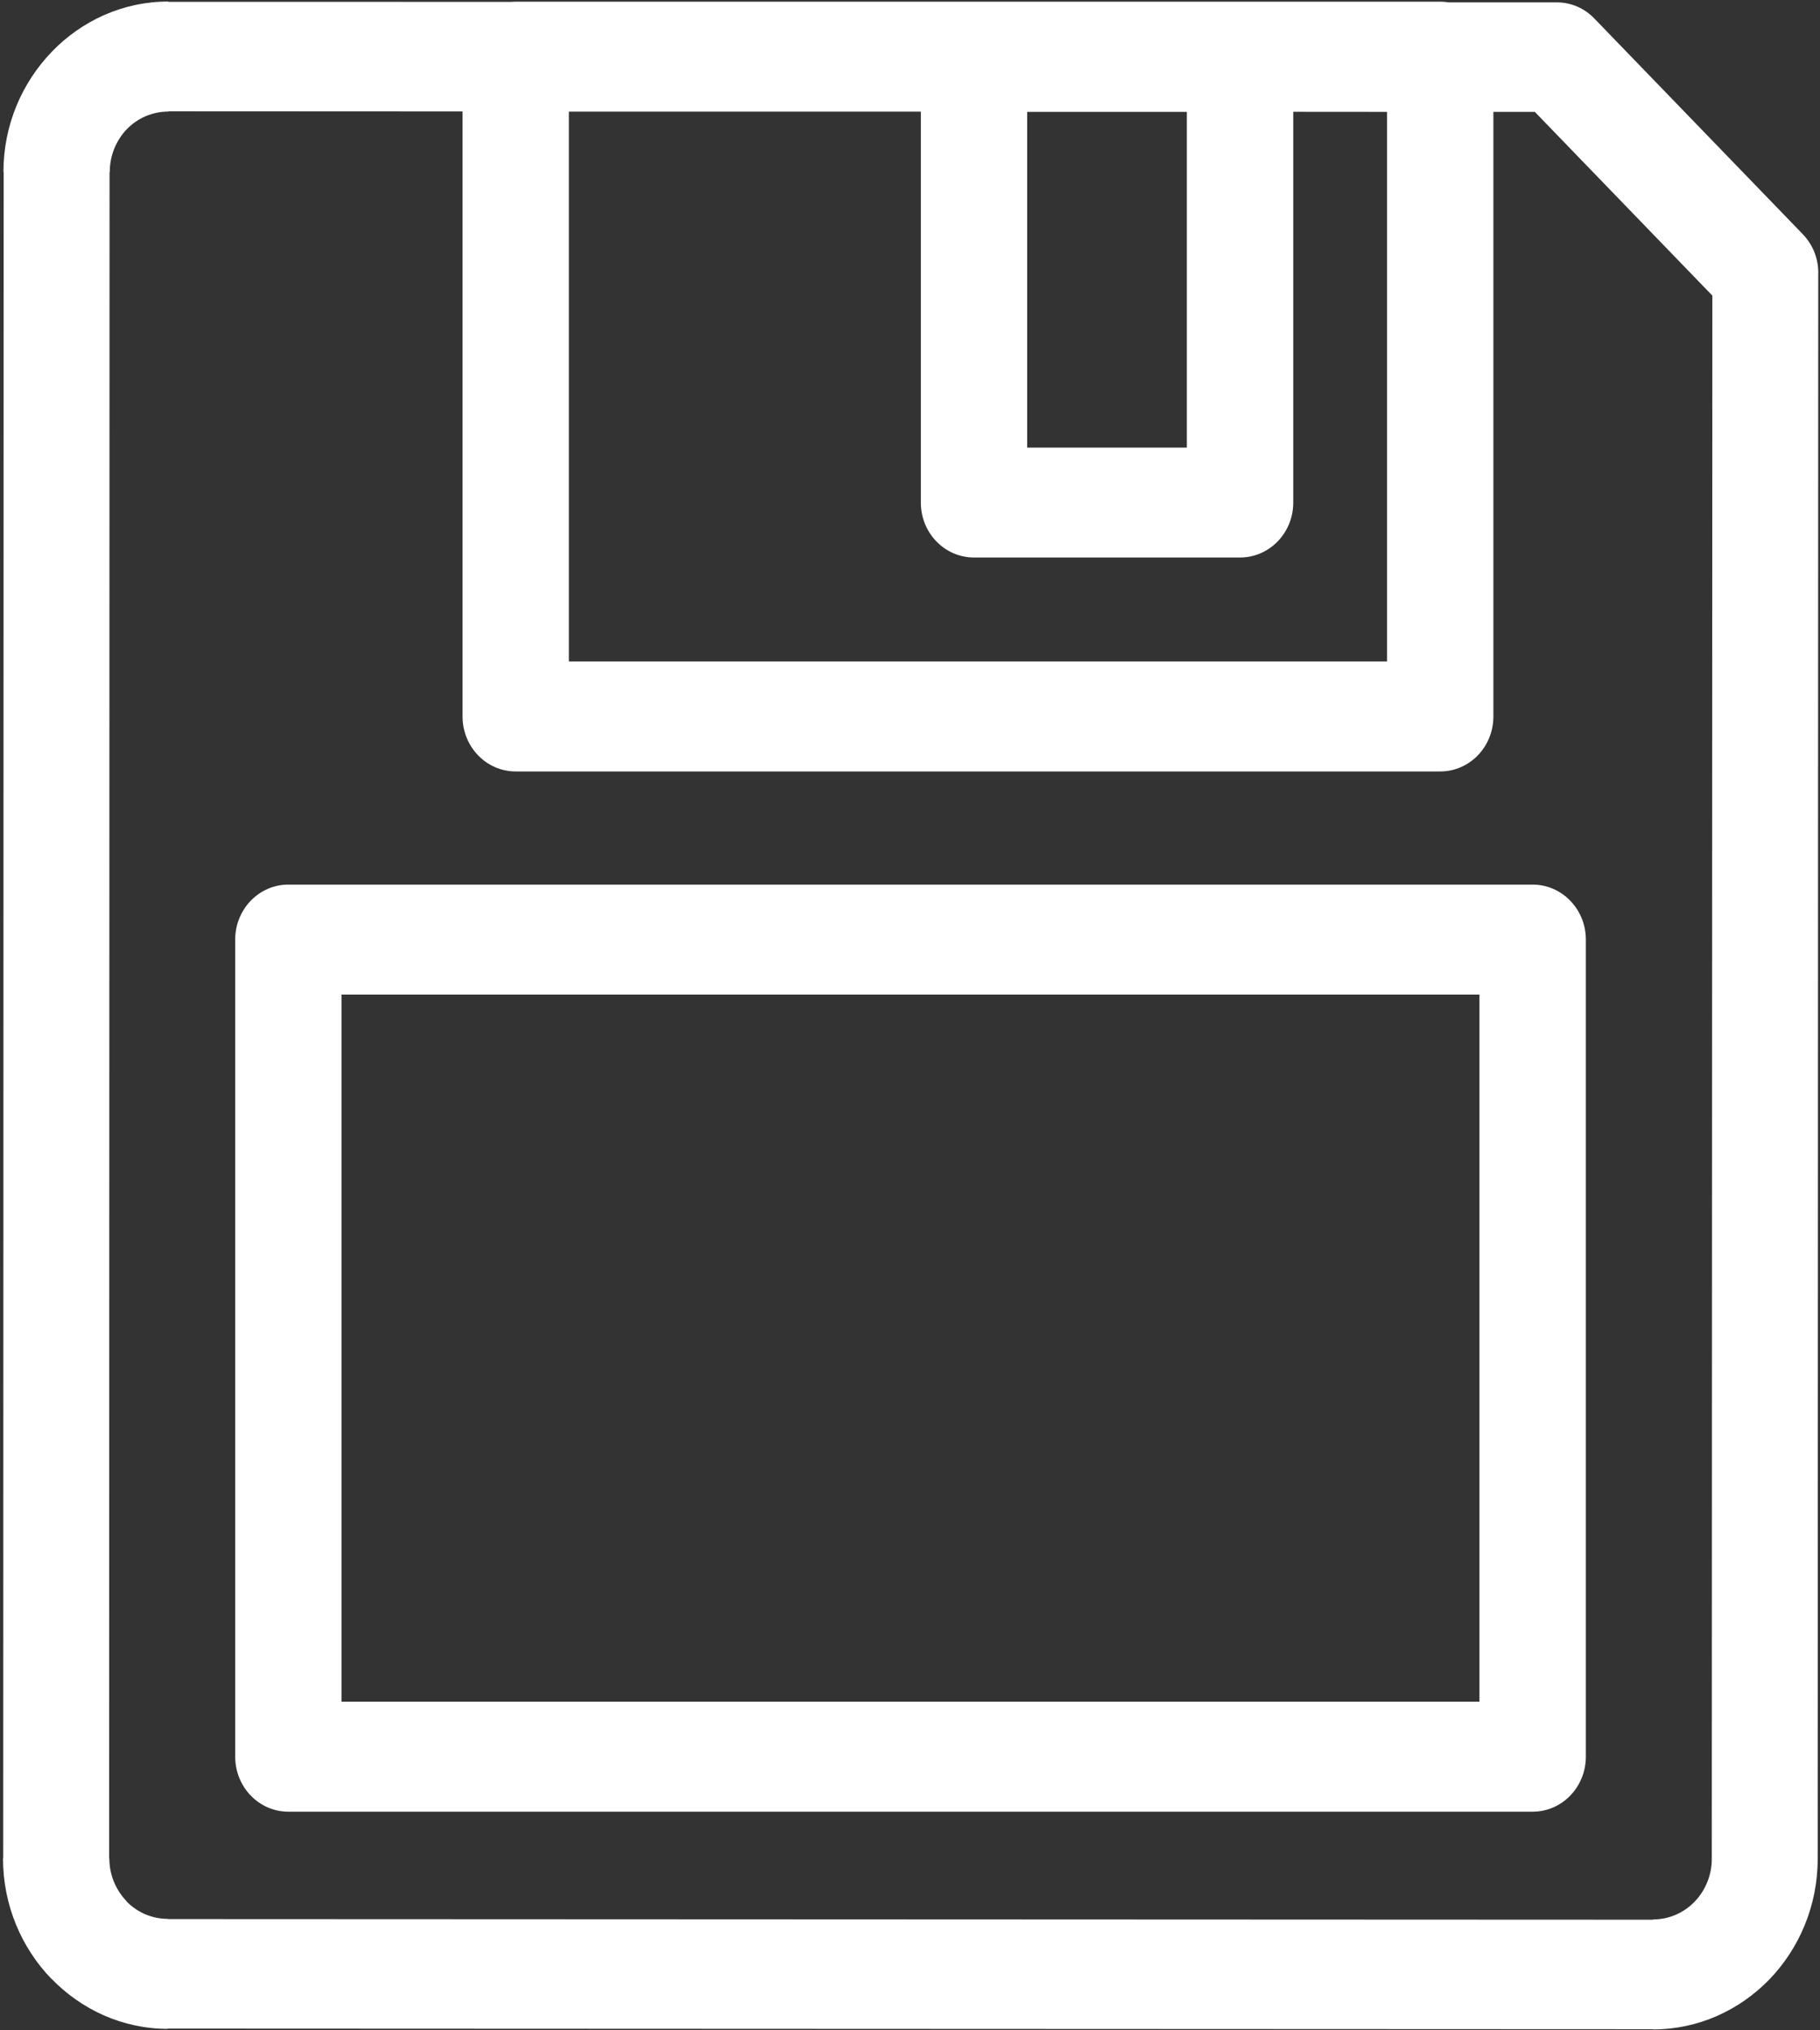 <?xml version="1.0" encoding="UTF-8" standalone="no"?><!DOCTYPE svg PUBLIC "-//W3C//DTD SVG 1.1//EN" "http://www.w3.org/Graphics/SVG/1.1/DTD/svg11.dtd"><svg width="100%" height="100%" viewBox="0 0 26 29" version="1.1" xmlns="http://www.w3.org/2000/svg" xmlns:xlink="http://www.w3.org/1999/xlink" xml:space="preserve" xmlns:serif="http://www.serif.com/" style="fill-rule:evenodd;clip-rule:evenodd;stroke-linejoin:round;stroke-miterlimit:1.414;"><rect x="0" y="0" width="26" height="29" fill="#333333" stroke="none"/><path id="Shape-19-copy-2" serif:id="Shape 19 copy 2" d="M0.046,26.544l0.006,-24.086l-0.003,0c0,-0.669 0.264,-1.277 0.691,-1.718l0.002,-0.003c0.427,-0.441 1.014,-0.715 1.662,-0.715l0,0.004l4.888,0.001c0.025,-0.001 0.05,-0.003 0.075,-0.003l13.207,0c0.041,0 0.08,0.003 0.119,0.01l1.548,0c0.209,0 0.399,0.088 0.536,0.231l2.978,3.081c0.155,0.161 0.229,0.374 0.22,0.584l-0.008,22.622c0,0.671 -0.265,1.28 -0.691,1.722c-0.427,0.439 -1.014,0.713 -1.662,0.713l0,-0.003l-21.216,-0.009l0,0.004c-0.647,0 -1.234,-0.274 -1.663,-0.716l-0.001,0.001c-0.426,-0.441 -0.691,-1.05 -0.691,-1.72l0.003,0Zm21.089,-12.338l-16.256,0l0,10.1l16.256,0l0,-10.1l0,0Zm-17.016,-1.571c-0.419,0 -0.759,0.352 -0.759,0.785l0,11.671c0,0.435 0.34,0.786 0.759,0.786l17.776,0c0.419,0 0.76,-0.351 0.76,-0.786l0,-11.671c0,-0.433 -0.341,-0.785 -0.76,-0.785l-17.776,0l0,0Zm14.356,-11.038l0,5.582c0,0.434 -0.341,0.784 -0.76,0.784l-3.801,0c-0.419,0 -0.759,-0.35 -0.759,-0.784l0,-5.584l-5.028,0l0,7.853l11.688,0l0,-7.85l-1.34,-0.001l0,0Zm-1.52,0.001l-2.281,0l0,4.795l2.281,0l0,-4.795l0,0Zm4.379,0l0,8.636c0,0.434 -0.34,0.785 -0.76,0.785l-13.207,0c-0.419,0 -0.759,-0.351 -0.759,-0.785l0,-8.642l-4.204,-0.002l0,0.004c-0.23,0 -0.44,0.095 -0.591,0.25l-0.003,0.003c-0.149,0.157 -0.242,0.372 -0.242,0.61l-0.003,0.001l-0.003,12.042l-0.003,12.044l0.003,0c0,0.238 0.094,0.453 0.245,0.61l0,0.004c0.15,0.154 0.359,0.25 0.591,0.25l0,0.003l21.216,0.009l0,-0.004c0.232,0 0.443,-0.096 0.594,-0.253c0.151,-0.156 0.246,-0.373 0.246,-0.611l0.008,-22.33l-2.536,-2.624l-0.592,0Z" style="fill:#fff;"/></svg>